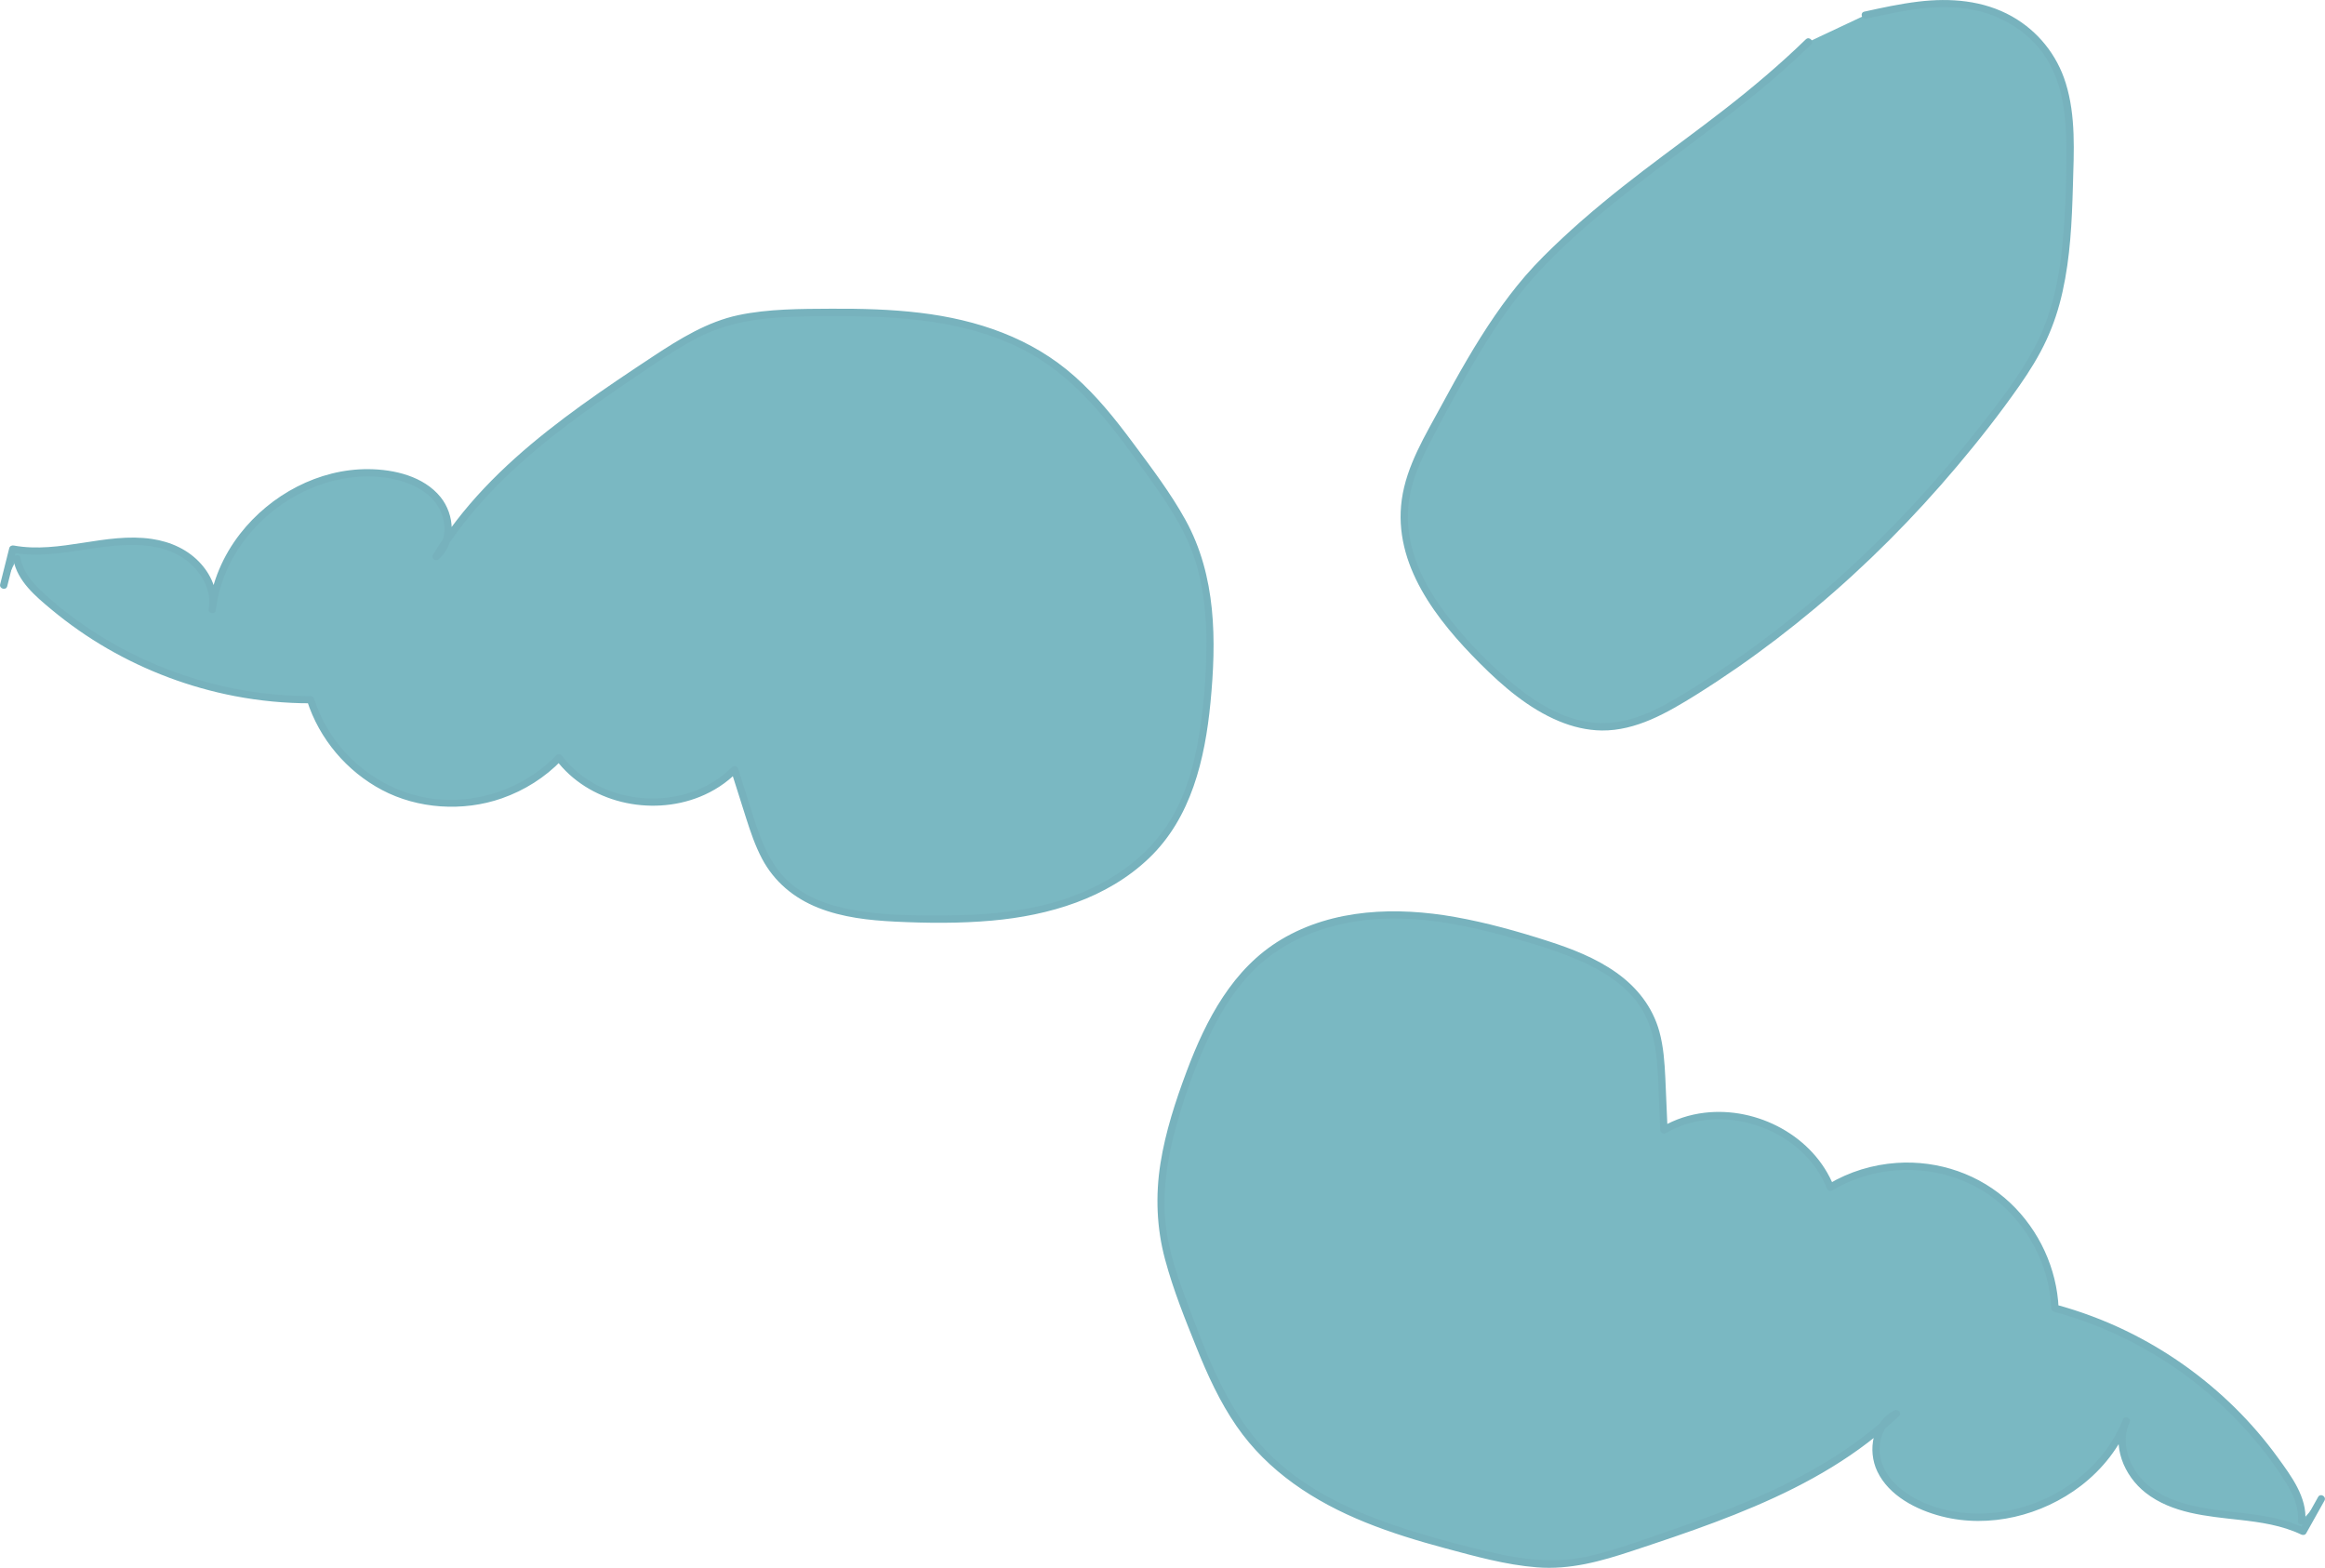 <?xml version="1.0" encoding="UTF-8"?>
<svg id="Layer_2" data-name="Layer 2" xmlns="http://www.w3.org/2000/svg" viewBox="0 0 951.86 641.84">
  <defs>
    <style>
      .cls-1 {
        fill: #77b2bd;
      }

      .cls-1, .cls-2 {
        stroke-width: 0px;
      }

      .cls-2 {
        fill: #7ab8c2;
      }
    </style>
  </defs>
  <g id="Road_3" data-name="Road 3">
    <g>
      <path class="cls-2" d="m6.91,228.71c1.05,6.42,5.86,11.51,10.7,15.86,29.73,26.74,69.56,41.96,109.54,41.87,6.24,20.04,23.61,36.21,44.05,40.98,20.44,4.78,43.18-2.01,57.65-17.21,16.22,21.98,52.85,24.45,71.88,4.85,1.89,5.97,3.79,11.94,5.68,17.91,2.83,8.93,5.79,18.1,11.81,25.28,12.41,14.81,33.98,17.2,53.3,17.76,19.33.57,38.91.37,57.64-4.44,18.73-4.81,36.73-14.67,48.1-30.31,12.12-16.67,15.6-38,17.25-58.54,1.61-20.07,1.7-40.9-5.87-59.56-4.54-11.17-11.63-21.08-18.66-30.87-11.99-16.69-24.35-33.75-41.41-45.21-27.68-18.59-63.2-19.67-96.54-19.09-13.42.23-27.15.68-39.68,5.48-8.12,3.11-15.45,7.94-22.7,12.72-34.33,22.66-69.8,46.47-91.09,81.67,6.55-5.44,6.2-16.35.96-23.05-5.24-6.71-13.93-9.81-22.38-10.85-32.96-4.08-66.6,22.53-70.23,55.54,2-10.76-6.46-21.3-16.66-25.25-10.2-3.95-21.6-2.85-32.42-1.2s-21.86,3.78-32.6,1.71c-1.24,4.94-2.48,9.88-3.72,14.81"/>
      <path class="cls-1" d="m5.47,229.11c1.66,8.84,9.15,15.07,15.71,20.52,7.1,5.9,14.7,11.21,22.69,15.84,16.11,9.32,33.8,15.95,52.08,19.48,10.28,1.99,20.74,2.98,31.2,2.98l-1.45-1.1c4.97,15.63,16.24,28.96,30.74,36.62s32.99,9.01,49.07,3.37c9.22-3.24,17.61-8.52,24.4-15.56l-2.36-.3c13.27,17.68,38.69,23.39,58.92,15.27,5.75-2.31,10.96-5.7,15.32-10.12l-2.51-.66c2.06,6.5,4.11,13,6.18,19.49,1.8,5.64,3.71,11.29,6.48,16.54,5.03,9.54,13.14,16.25,23.1,20.19s20.78,5.12,31.36,5.64c13.21.65,26.57.76,39.75-.42,23.28-2.08,47.06-9.08,64.31-25.61s22.87-40.49,25.11-63.62c2.45-25.45,2.45-51.79-10.22-74.77-6.12-11.1-13.92-21.34-21.46-31.5s-14.8-19.16-23.82-27.21c-17.74-15.84-40.06-23.31-63.37-26.11-12.09-1.45-24.28-1.75-36.45-1.68s-25.61,0-38.06,2.65-23.78,9.57-34.66,16.76c-9.94,6.56-19.85,13.17-29.51,20.14-18.83,13.6-36.87,28.68-51.12,47.15-3.47,4.5-6.69,9.18-9.65,14.03-.92,1.51,1.11,2.9,2.36,1.82,7.39-6.46,6.57-18.28.73-25.46-6.92-8.51-18.9-11.31-29.39-11.41-20.42-.2-40.17,10.47-52.61,26.41-7.04,9.02-11.61,19.66-12.93,31.04-.19,1.66,2.67,2.07,2.95.4,1.15-6.98-1.31-13.64-5.91-18.89-5.23-5.97-12.54-9.25-20.29-10.39-18.97-2.79-37.6,6.14-56.52,2.7-.78-.14-1.63.21-1.85,1.05-1.24,4.94-2.48,9.88-3.72,14.81-.47,1.87,2.42,2.67,2.89.8,1.24-4.94,2.48-9.88,3.72-14.81l-1.85,1.05c17.1,3.11,33.7-3.55,50.77-3.14,7.95.19,16.09,2.11,22.17,7.5,5.23,4.64,8.86,11.39,7.69,18.53l2.95.4c2.16-18.54,13.93-34.97,29.57-44.75,7.71-4.82,16.42-8.15,25.47-9.27s19.99-.26,28.32,4.63c4.79,2.81,8.53,7.04,9.77,12.54,1.16,5.13,0,10.63-4.04,14.17l2.36,1.82c11.81-19.4,28.06-35.5,45.75-49.57,9.02-7.17,18.42-13.84,27.95-20.31s19.28-13.41,29.44-19.13c11.36-6.39,23.55-8.97,36.47-9.71,11.87-.68,23.86-.7,35.75-.35,22.98.69,46.79,3.81,67.06,15.39,20.54,11.74,34.46,31.41,47.95,50.26,7.27,10.16,14.44,20.6,18.52,32.51s5.26,24.62,5.14,37.18-1.05,24.43-3.05,36.4-5.05,22.88-10.87,33.03c-11.17,19.5-31.67,31.12-53.02,36.26-12.92,3.11-26.24,4.05-39.49,4.15-11.52.09-23.27.02-34.69-1.65-10.06-1.47-20.4-4.36-28.42-10.89-9.08-7.4-12.93-18.41-16.36-29.22-1.94-6.1-3.87-12.21-5.8-18.31-.34-1.06-1.69-1.49-2.51-.66-18.57,18.83-53.59,16.68-69.53-4.55-.56-.75-1.62-1.06-2.36-.3-11.4,11.81-27.58,18.45-43.99,18.28-15.94-.16-31.07-7.29-41.93-18.86-6.03-6.43-10.6-14.12-13.27-22.53-.2-.63-.77-1.1-1.45-1.1-35.68,0-71.1-12.06-99.38-33.84-3.95-3.04-7.83-6.25-11.41-9.74-3.76-3.66-7.02-7.79-8.01-13.05-.36-1.9-3.25-1.09-2.89.8h0Z"/>
    </g>
    <g>
      <path class="cls-2" d="m740.39,17.15c-36.99,35.96-71.65,52.91-108.15,89.6-18.71,18.81-32.26,43.99-45.53,68.78-5.06,9.45-10.25,19.31-11.52,30.5-2.66,23.43,12.22,44,26.86,59.46,16.1,17.02,35.22,33.25,56.48,32.01,11.87-.69,23.03-6.85,33.63-13.41,48.64-30.13,92.64-71.4,129.05-121.03,6.35-8.66,12.53-17.67,16.81-28.06,8.03-19.51,8.73-42.14,9.27-63.97.34-13.92.57-28.51-4.57-40.93-6.6-15.94-21.08-25.2-35.55-27.72-14.47-2.52-29.15.66-43.53,3.84"/>
      <path class="cls-1" d="m739.33,16.09c-10.61,10.3-21.91,19.84-33.59,28.91-10.91,8.48-22.11,16.57-33.09,24.96s-22.4,17.64-32.82,27.36c-5.37,5.01-10.63,10.15-15.43,15.71-4.4,5.1-8.47,10.49-12.29,16.03-8.12,11.79-15.14,24.29-21.94,36.87-6.59,12.18-14.35,24.68-16.28,38.63-3.68,26.58,14.43,49.46,32.06,67.09,9.39,9.39,19.86,18.4,32.24,23.57,5.58,2.33,11.54,3.77,17.6,3.84,6.95.08,13.71-1.75,20.06-4.46s12.83-6.56,18.92-10.38c5.57-3.49,11.06-7.12,16.47-10.87,10.97-7.62,21.59-15.75,31.84-24.33,21.01-17.6,40.4-37.09,58.06-58.04,8.99-10.66,17.65-21.67,25.63-33.1,4.14-5.93,7.99-12.09,11.03-18.66s5.11-13.03,6.63-19.87c3.14-14.09,3.82-28.6,4.22-42.98s1.28-28.74-2.93-42.34c-3.59-11.61-11.43-21.35-22.02-27.32-11.71-6.59-25.19-7.63-38.33-6.05-7.46.9-14.8,2.49-22.13,4.11-1.88.42-1.09,3.31.8,2.89,14.47-3.19,29.72-6.64,44.51-3.49,10.87,2.31,21.03,8.38,27.65,17.39,8.13,11.07,9.67,24.93,9.75,38.29.09,14.03-.3,28.24-1.77,42.19s-4.56,27.59-11.11,39.99-15.1,23.25-23.61,34.04c-16.61,21.07-34.91,40.83-54.77,58.87-19.31,17.53-40.11,33.42-62.25,47.22-11.5,7.17-24.19,14.58-38.23,13.86-12.64-.64-24.14-7.46-33.76-15.23s-19.17-17.48-27.06-27.55-14.22-21.14-16.33-33.62c-1.11-6.54-.83-13.26.77-19.69s4.6-12.99,7.78-19.1c6.38-12.25,12.97-24.45,20.11-36.28s14.65-22.79,23.79-32.76c9.64-10.51,20.54-19.99,31.59-28.97,21.09-17.14,43.72-32.29,64.36-50.01,5.47-4.7,10.81-9.56,15.99-14.59,1.39-1.35-.73-3.47-2.12-2.12h0Z"/>
    </g>
    <g>
      <path class="cls-2" d="m942.3,622.67c.67-6.47-2.65-12.64-6.19-18.1-21.71-33.57-56.19-58.67-94.81-69.02-.79-20.97-13.34-41.12-31.82-51.06-18.48-9.95-42.21-9.33-60.15,1.56-9.92-25.45-44.64-37.4-68.12-23.45-.27-6.26-.54-12.52-.8-18.78-.4-9.36-.87-18.99-4.8-27.49-8.12-17.54-28.31-25.47-46.81-31.06-18.51-5.59-37.46-10.52-56.8-10.76-19.33-.25-39.28,4.57-54.35,16.7-16.06,12.92-24.98,32.61-31.94,52.01-6.8,18.95-12.32,39.04-9.88,59.02,1.46,11.96,5.73,23.38,9.96,34.67,7.21,19.24,14.69,38.94,28.16,54.45,21.86,25.18,55.88,35.49,88.21,43.64,13.02,3.28,26.38,6.43,39.74,5.07,8.65-.88,16.98-3.63,25.24-6.36,39.06-12.91,79.51-26.64,109.26-55.05-7.74,3.54-10.25,14.16-6.95,22,3.31,7.84,10.89,13.11,18.77,16.32,30.75,12.54,70.17-4.36,82.29-35.28-4.74,9.86.67,22.24,9.49,28.72,8.82,6.48,20.11,8.39,30.98,9.62s22.09,2.06,31.92,6.86c2.49-4.44,4.97-8.88,7.46-13.33"/>
      <path class="cls-1" d="m943.8,622.67c.76-9.71-5.8-18.43-11.21-25.88s-11.18-14.15-17.59-20.47c-13-12.82-28.12-23.52-44.55-31.47-9.22-4.47-18.85-8.06-28.75-10.74l1.1,1.45c-.71-16.22-7.95-31.86-19.73-43.02-12.43-11.79-29.46-17.61-46.52-16.45-9.87.67-19.48,3.6-27.98,8.68l2.2.9c-8.18-20.52-31.27-32.7-52.9-30.12-6.16.73-12.06,2.64-17.42,5.77l2.26,1.3c-.3-7.11-.58-14.22-.92-21.33-.3-6.36-.75-12.8-2.44-18.97-2.76-10.08-9.19-18.18-17.64-24.16s-18.18-9.74-27.92-12.88c-12.44-4.01-25.15-7.55-38.02-9.85-23.85-4.25-49.84-3.54-71.18,9.17-19.92,11.86-30.85,32.9-38.74,53.92-4.6,12.26-8.71,24.84-10.76,37.81s-1.6,26.33,1.89,39.26,8.16,24.35,12.91,36.18c4.47,11.14,9.51,22.15,16.35,32.06,12.89,18.68,31.89,30.98,52.67,39.39,10.63,4.3,21.62,7.64,32.68,10.61,12.31,3.31,24.82,6.82,37.57,7.83,13.68,1.09,26.27-2.48,39.12-6.73,11.27-3.73,22.53-7.49,33.64-11.66,22.1-8.29,43.89-18.26,62.74-32.65,4.45-3.4,8.72-7.02,12.79-10.88,1.29-1.23-.35-3.07-1.82-2.36-9.1,4.42-11.14,16.48-7.05,25.02,4.8,10.02,16.02,15.74,26.33,18.39,19.55,5.02,41.07-.31,56.96-12.47,8.91-6.82,15.92-15.76,20.08-26.19.62-1.57-2.04-2.7-2.74-1.16-4.9,10.73.33,23.19,9.19,30.14,10.85,8.52,25.26,9.63,38.45,11.11,8.63.97,17.37,2.23,25.28,6.01.72.34,1.63.22,2.05-.54,2.49-4.44,4.97-8.88,7.46-13.33.94-1.69-1.65-3.2-2.59-1.51-2.49,4.44-4.97,8.88-7.46,13.33l2.05-.54c-15.51-7.4-33.07-5.42-49.29-10.07-7.62-2.18-15.03-6.01-19.63-12.68-4.08-5.91-6.02-13.64-2.92-20.41l-2.74-1.16c-6.86,17.22-22.36,29.93-39.85,35.37-8.57,2.66-17.68,3.64-26.6,2.52-9.5-1.19-19.6-4.78-26.54-11.59-4.01-3.93-6.7-9.03-6.54-14.74.15-5.35,2.68-10.52,7.62-12.92l-1.82-2.36c-16.62,15.79-36.72,27.15-57.67,36.15-10.55,4.53-21.35,8.49-32.2,12.24s-22.63,8.16-34.24,10.94c-13.34,3.19-26.5,1.81-39.73-1.2-11.06-2.51-22.08-5.42-32.91-8.77-20.71-6.4-41.45-15.15-57.4-30.23-17.18-16.25-25.81-38.53-33.94-60.21-4.48-11.95-9.05-24.11-10.18-36.92s.96-25.75,4.37-38.13,7.38-23.49,12.42-34.63c4.54-10.03,10.12-19.76,17.67-27.85,15.96-17.1,39.45-23.57,62.3-22.94,13.17.36,26.15,2.88,38.87,6.2,10.99,2.87,22.12,5.97,32.6,10.39,9.11,3.84,18.08,9.01,24.34,16.84,7.66,9.58,8.74,21.68,9.25,33.49.29,6.54.56,13.08.84,19.63.05,1.12,1.24,1.89,2.26,1.3,17.77-10.37,41.68-5.89,56.18,8.16,4.2,4.07,7.57,8.95,9.74,14.4.35.88,1.3,1.44,2.2.9,14.26-8.53,31.86-10.65,47.8-5.99s27.78,15.32,35.13,29.27c4.06,7.7,6.4,16.23,6.78,24.92.03.66.45,1.27,1.1,1.45,33.87,9.16,64.42,29.5,86,57.18,3.13,4.02,6.1,8.2,8.79,12.53,3.02,4.86,5.56,10.11,5.1,15.97-.15,1.93,2.85,1.92,3,0h0Z"/>
    </g>
  </g>
</svg>